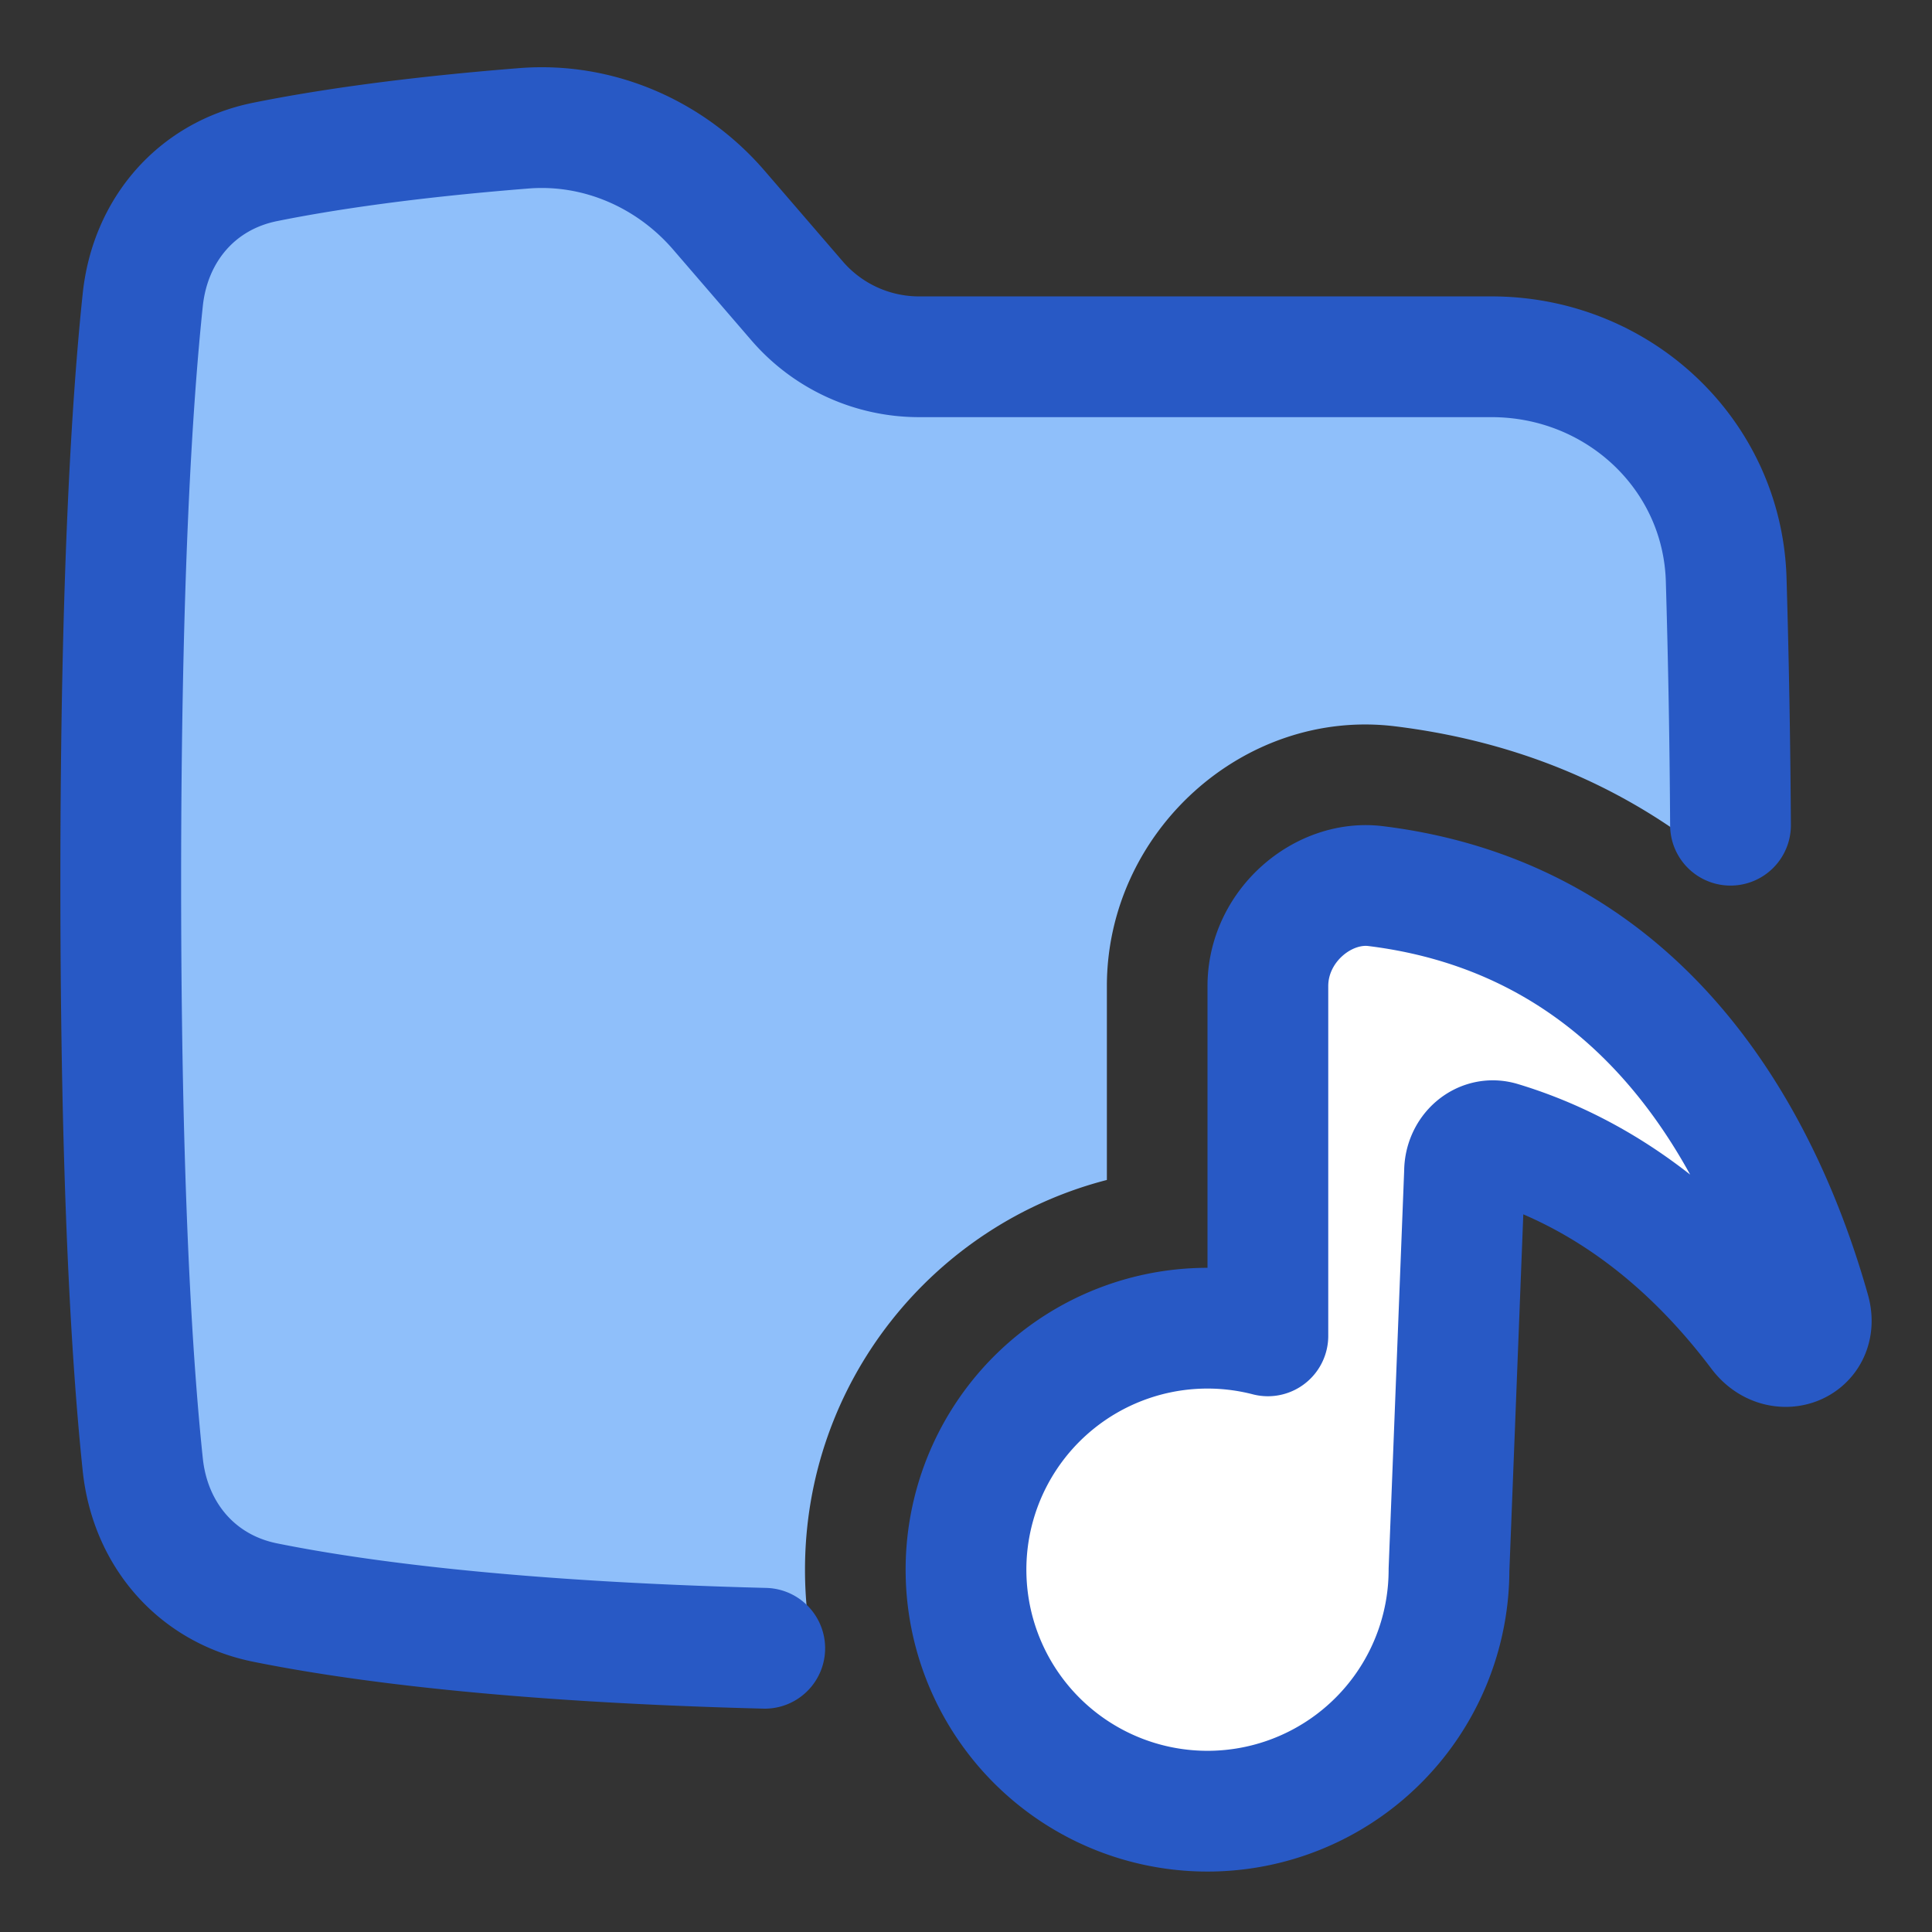<svg xmlns="http://www.w3.org/2000/svg" fill="none" viewBox="0 0 48 48" id="Play-List-Folder--Streamline-Plump">
  <rect x="0" y="0" width="48" height="48" fill="#333333" stroke="none"/>
  <desc>
    Play List Folder Streamline Icon: https://streamlinehq.com
  </desc>
  <g id="play-list-folder--player-television-movies-slider-media-tv-players-video">
    <path id="Subtract" fill="#8fbffa" d="M17.86 5.22c-1.208 -1.4 -3 -2.18 -4.844 -2.032 -2.936 0.233 -5.012 0.549 -6.429 0.835 -1.705 0.344 -2.858 1.695 -3.04 3.426C3.287 9.908 3 14.344 3 21.919c0 7.575 0.288 12.011 0.547 14.47 0.182 1.73 1.333 3.081 3.039 3.426 2.372 0.48 6.592 1.041 13.61 1.162A9.98 9.98 0 0 1 20 39.001c0 -4.66 3.187 -8.575 7.5 -9.685v-4.814c0 -3.837 3.41 -6.92 7.168 -6.456 3.553 0.439 6.266 1.846 8.332 3.661 -0.002 -2.88 -0.046 -5.3 -0.114 -7.326 -0.104 -3.121 -2.705 -5.517 -5.828 -5.517H22.833a4 4 0 0 1 -3.03 -1.389L17.86 5.221Z" stroke-width="3"></path>
    <path id="Union" fill="#ffffff" d="M31.5 24.501c0 -1.5 1.37 -2.647 2.678 -2.486 6.876 0.85 9.67 6.61 10.786 10.557 0.235 0.83 -0.735 1.21 -1.245 0.533 -2.123 -2.818 -4.468 -4.141 -6.441 -4.736 -0.457 -0.138 -0.892 0.242 -0.892 0.746L36 39a6 6 0 1 1 -4.5 -5.811v-8.688Z" stroke-width="3"></path>
    <path id="Subtract_2" stroke="#2859c5" stroke-linecap="round" stroke-linejoin="round" d="M42.994 20.502a255.343 255.343 0 0 0 -0.108 -6.121c-0.104 -3.121 -2.705 -5.517 -5.828 -5.517H22.833a4 4 0 0 1 -3.03 -1.389L17.86 5.221c-1.208 -1.401 -3 -2.18 -4.844 -2.033 -2.936 0.233 -5.012 0.549 -6.429 0.835 -1.705 0.344 -2.858 1.695 -3.04 3.426C3.287 9.908 3 14.344 3 21.919c0 7.575 0.288 12.011 0.547 14.47 0.182 1.73 1.335 3.082 3.04 3.426 2.236 0.452 6.11 0.976 12.413 1.136" stroke-width="3"></path>
    <path id="Union_2" stroke="#2859c5" stroke-linecap="round" stroke-linejoin="round" d="M31.5 24.501c0 -1.5 1.37 -2.647 2.678 -2.486 6.876 0.85 9.67 6.61 10.786 10.557 0.235 0.83 -0.735 1.21 -1.245 0.533 -2.123 -2.818 -4.468 -4.141 -6.441 -4.736 -0.457 -0.138 -0.892 0.242 -0.892 0.746L36 39a6 6 0 1 1 -4.5 -5.811v-8.688Z" stroke-width="3"></path>
  </g>
</svg>